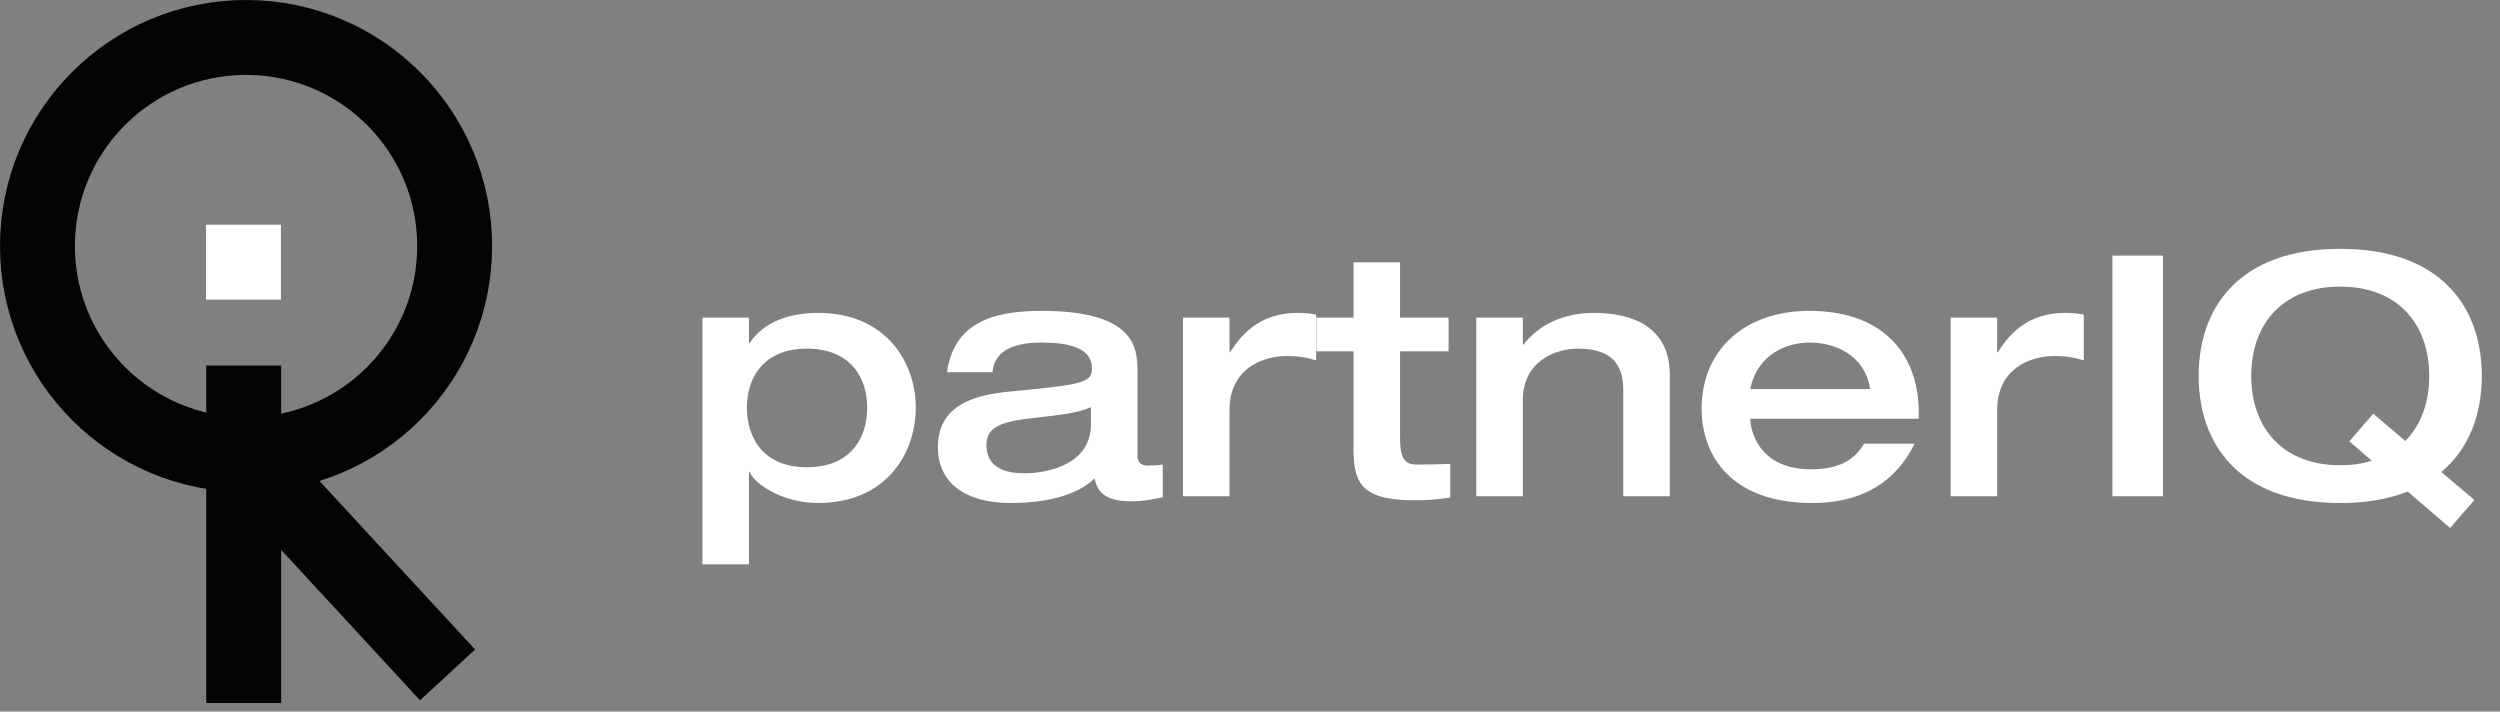 <svg width="267" height="76" viewBox="0 0 267 76" fill="none" xmlns="http://www.w3.org/2000/svg">
<rect x="0" y="0" width="267" height="76" fill="#808080" stroke="none"/>
<path d="M27.529 50.127L47.801 72.078" stroke="#040404" stroke-width="8"/>
<path d="M26.278 4C38.582 4 48.557 13.974 48.557 26.278C48.557 38.582 38.582 48.557 26.278 48.557C13.974 48.557 4 38.582 4 26.278C4 13.974 13.974 4 26.278 4Z" stroke="#040404" stroke-width="8"/>
<path d="M26.028 39.042L26.028 75.081" stroke="#040404" stroke-width="8"/>
<rect x="22" y="24" width="8" height="8" fill="white"/>
<path d="M86.176 37.232C81.532 37.232 79.768 40.364 79.768 43.532C79.768 46.772 81.532 49.904 86.176 49.904C90.856 49.904 92.62 46.772 92.62 43.532C92.62 40.364 90.856 37.232 86.176 37.232ZM75.016 60.272V33.92H79.984V36.656H80.056C81.532 34.352 84.376 33.416 87.364 33.416C94.636 33.416 97.804 38.708 97.804 43.532C97.804 48.428 94.636 53.72 87.364 53.72C83.404 53.72 80.416 51.524 80.056 50.372H79.984V60.272H75.016ZM121.48 39.608V48.644C121.48 49.688 122.236 49.724 122.56 49.724C123.028 49.724 123.784 49.688 124.18 49.616V53.108C123.208 53.288 122.344 53.54 120.652 53.54C117.412 53.54 117.052 51.812 116.908 51.092C115.936 52.028 113.524 53.72 107.944 53.72C102.976 53.72 100.168 51.488 100.168 47.744C100.168 42.488 105.568 42.02 108.736 41.732C115.864 41.048 116.62 40.796 116.62 39.32C116.62 37.124 114.1 36.584 111.22 36.584C107.944 36.584 106.18 37.628 106 39.752H101.14C101.86 34.748 105.568 33.2 111.22 33.2C121.192 33.2 121.48 37.124 121.48 39.608ZM116.512 45.332V43.496C115.072 44.108 113.524 44.288 109.996 44.684C106.252 45.116 105.352 45.944 105.352 47.564C105.352 50.084 107.656 50.552 109.348 50.552C112.012 50.552 116.512 49.544 116.512 45.332ZM126.344 53V33.92H131.312V37.628H131.384C132.716 35.468 134.768 33.416 138.584 33.416C139.34 33.416 139.916 33.488 140.564 33.596V38.492C139.196 38.06 138.26 38.024 137.396 38.024C134.876 38.024 131.312 39.356 131.312 43.784V53H126.344ZM144.556 47.672V37.52H140.596V33.92H144.556V28.016H149.524V33.92H154.708V37.52H149.524V46.232C149.524 48.428 149.632 49.616 151.324 49.616C152.548 49.616 153.7 49.58 154.888 49.544V53.144C153.556 53.324 152.584 53.432 151.072 53.432C145.024 53.432 144.556 51.272 144.556 47.672ZM157.668 53V33.92H162.636V36.8H162.708C164.328 34.748 166.848 33.416 170.232 33.416C174.336 33.416 178.332 34.892 178.332 40.04V53H173.364V41.624C173.364 39.572 172.68 37.232 168.576 37.232C165.984 37.232 162.636 38.672 162.636 42.74V53H157.668ZM204.92 44.72H186.92C187.028 46.844 188.468 50.12 193.4 50.12C196.676 50.12 198.116 48.968 199.088 47.384H204.488C203.408 49.508 200.816 53.72 193.544 53.72C184.94 53.72 181.736 48.716 181.736 43.64C181.736 37.268 186.452 33.2 193.22 33.2C201.68 33.2 204.92 38.42 204.92 44V44.72ZM186.92 41.552H199.736C199.124 37.736 195.74 36.584 193.292 36.584C190.988 36.584 187.748 37.664 186.92 41.552ZM208.329 53V33.92H213.297V37.628H213.369C214.701 35.468 216.753 33.416 220.569 33.416C221.325 33.416 221.901 33.488 222.549 33.596V38.492C221.181 38.06 220.245 38.024 219.381 38.024C216.861 38.024 213.297 39.356 213.297 43.784V53H208.329ZM225.605 53V27.296H231.005V53H225.605ZM261.673 56.384L257.137 52.496C255.157 53.288 252.781 53.72 249.937 53.72C239.065 53.72 234.817 47.384 234.817 40.148C234.817 32.912 239.065 26.576 249.937 26.576C260.809 26.576 265.057 32.912 265.057 40.148C265.057 44.144 263.761 47.888 260.737 50.408L264.265 53.396L261.673 56.384ZM253.285 49.184L250.909 47.132L253.465 44.18L256.885 47.096C258.541 45.44 259.441 43.028 259.441 40.148C259.441 34.496 255.985 30.608 249.937 30.608C243.889 30.608 240.433 34.496 240.433 40.148C240.433 45.8 243.889 49.688 249.937 49.688C251.161 49.688 252.313 49.544 253.285 49.184Z" fill="white"/>
</svg>

